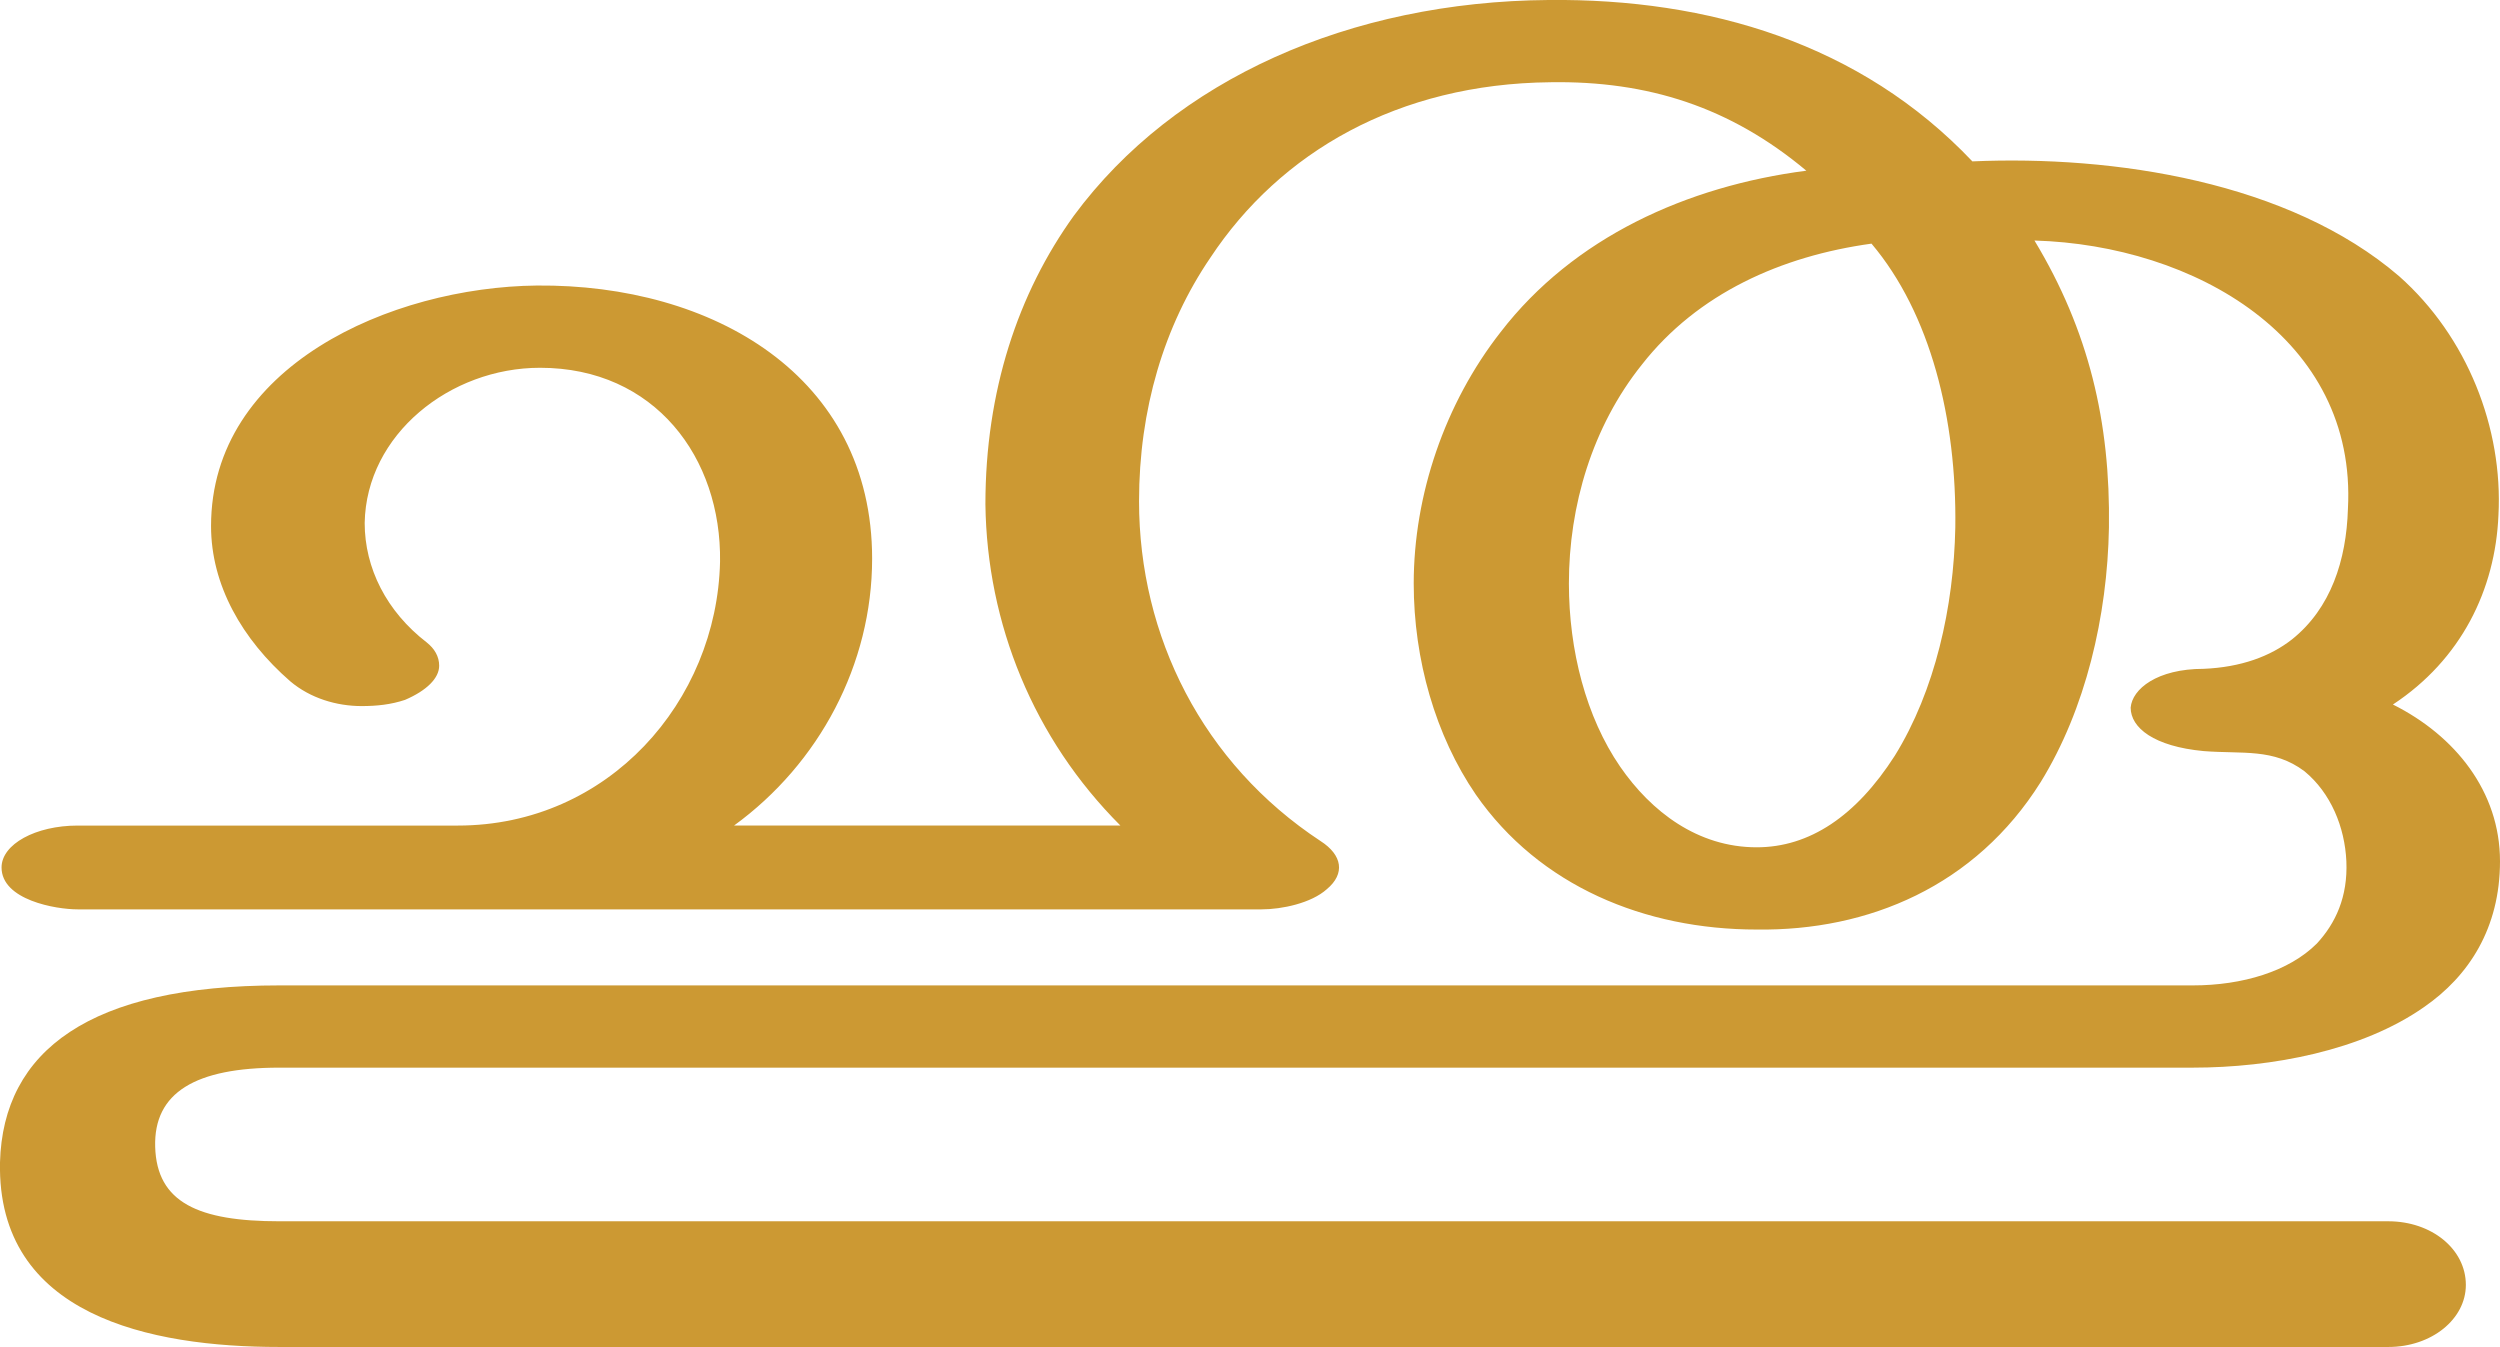 <?xml version="1.0" encoding="UTF-8"?>
<!DOCTYPE svg PUBLIC "-//W3C//DTD SVG 1.1//EN" "http://www.w3.org/Graphics/SVG/1.1/DTD/svg11.dtd">
<!-- Creator: CorelDRAW X8 -->
<svg xmlns="http://www.w3.org/2000/svg" xml:space="preserve" width="1611px" height="868px" version="1.1" style="shape-rendering:geometricPrecision; text-rendering:geometricPrecision; image-rendering:optimizeQuality; fill-rule:evenodd; clip-rule:evenodd"
viewBox="0 0 1611 868"
 xmlns:xlink="http://www.w3.org/1999/xlink">
 <defs>
  <style type="text/css">
   <![CDATA[
    .fil0 {fill:#CC9933;fill-rule:nonzero}
   ]]>
  </style>
 </defs>
 <g id="Layer_x0020_1">
  <path class="fil0" d="M1206 157c-58,8 -112,32 -148,78 -32,40 -47,91 -47,141 0,43 11,86 33,118 20,29 50,52 88,52 34,0 64,-20 89,-59 26,-42 38,-96 39,-147 1,-70 -16,-138 -54,-183zm-207 -104c-98,1 -174,45 -219,113 -30,44 -46,98 -46,157 0,87 41,169 117,219 14,9 16,21 4,31 -10,9 -29,13 -42,13l-763 0c-14,0 -49,-6 -49,-27 0,-15 22,-27 49,-27l245 0c97,0 167,-80 169,-170 1,-67 -42,-125 -116,-125 -58,0 -112,43 -113,100 0,29 14,57 40,77 5,4 8,9 8,15 0,8 -8,16 -22,22 -9,3 -18,4 -28,4 -16,0 -33,-5 -46,-16 -31,-27 -51,-62 -51,-100 0,-103 116,-154 210,-155 113,-1 216,58 216,176 0,68 -34,132 -89,172l249 0c-56,-56 -86,-130 -87,-207 0,-73 21,-136 57,-186 65,-88 178,-138 306,-139 103,-1 201,28 273,104 91,-4 204,13 275,74 44,39 67,98 64,154 -2,48 -24,93 -68,122 40,20 69,56 69,101 0,43 -20,74 -49,94 -40,28 -98,39 -149,39l-1233 0c-54,0 -81,16 -80,51 1,36 28,48 80,48l1359 0c28,0 50,18 50,41 0,22 -22,40 -50,40l-1359 0c-83,0 -182,-20 -180,-119 2,-72 58,-114 180,-114l1233 0c32,0 62,-9 80,-27 12,-13 20,-30 19,-53 -1,-22 -10,-44 -27,-58 -20,-15 -40,-11 -65,-13 -32,-3 -47,-15 -47,-28 1,-12 17,-25 47,-25 24,-1 43,-8 57,-19 25,-20 35,-51 36,-84 6,-110 -99,-170 -202,-173 35,58 49,117 48,185 -1,57 -15,117 -44,164 -42,67 -111,96 -183,95 -72,0 -140,-28 -181,-87 -26,-38 -40,-87 -40,-136 0,-57 20,-116 56,-162 47,-61 120,-94 197,-104 -49,-41 -102,-58 -165,-57z"/>
 </g>
</svg>
